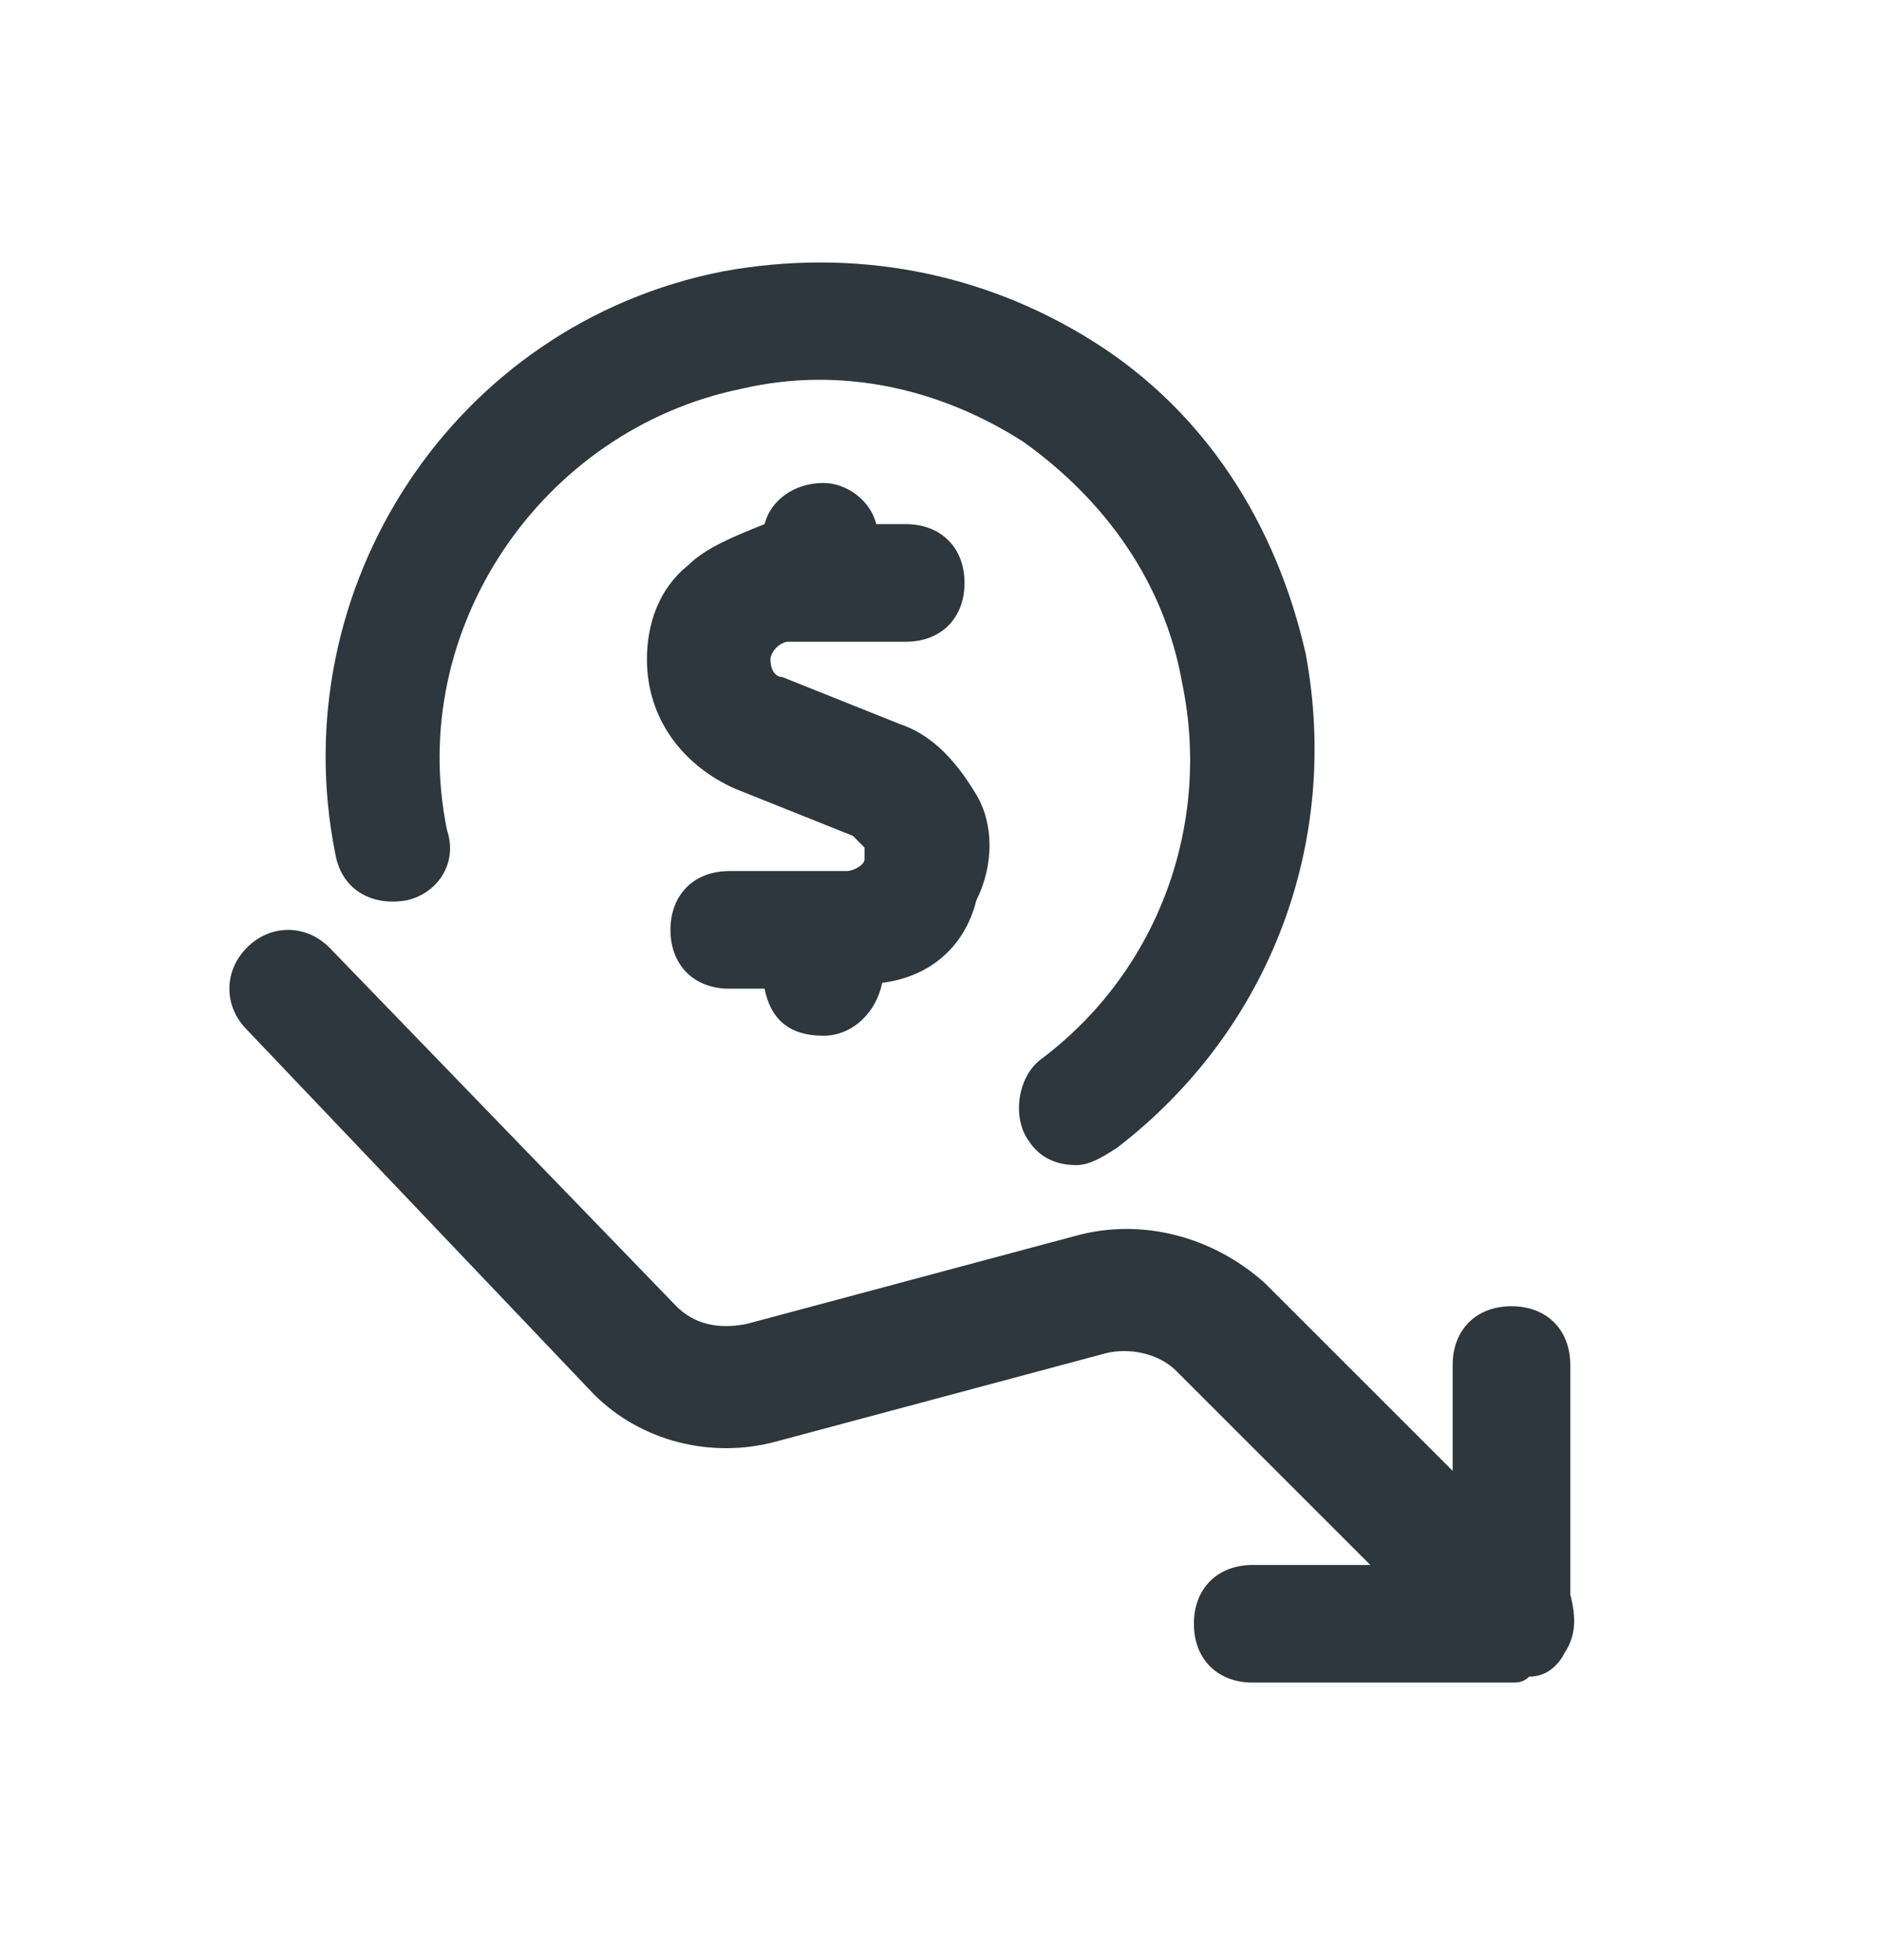 <svg width="24" height="25" viewBox="0 0 24 25" fill="none" xmlns="http://www.w3.org/2000/svg">
<path d="M19.95 21.085C20.1 20.86 20.1 20.635 20.025 20.335V17.41C20.025 16.96 19.725 16.66 19.275 16.66C18.825 16.66 18.525 16.96 18.525 17.41V18.76L16.125 16.36C15.45 15.76 14.55 15.535 13.725 15.76L9.525 16.885C9.15 16.96 8.85 16.885 8.625 16.66L4.2 12.085C3.9 11.785 3.45 11.785 3.15 12.085C2.85 12.385 2.85 12.835 3.15 13.135L7.575 17.785C8.175 18.385 9.075 18.61 9.9 18.385L14.1 17.26C14.4 17.185 14.775 17.26 15 17.485L17.475 19.96H15.975C15.525 19.96 15.225 20.26 15.225 20.71C15.225 21.16 15.525 21.46 15.975 21.46H19.275C19.35 21.46 19.425 21.46 19.5 21.385C19.725 21.385 19.875 21.235 19.95 21.085Z" fill="#2D373D"/>
<path d="M5.175 11.485C5.55 11.41 5.85 11.035 5.7 10.585C5.175 8.035 6.9 5.485 9.45 4.96C10.725 4.66 12 4.96 13.05 5.635C14.1 6.385 14.85 7.435 15.075 8.71C15.45 10.51 14.775 12.385 13.275 13.51C12.975 13.735 12.9 14.26 13.125 14.56C13.275 14.785 13.5 14.86 13.725 14.86C13.875 14.86 14.025 14.785 14.25 14.635C16.2 13.135 17.1 10.735 16.65 8.335C16.275 6.685 15.375 5.26 13.95 4.36C12.525 3.46 10.875 3.16 9.225 3.46C5.775 4.135 3.6 7.51 4.275 10.885C4.35 11.335 4.725 11.56 5.175 11.485Z" fill="#2D373D"/>
<path d="M10.8 11.11H9.3C8.85 11.11 8.55 11.41 8.55 11.86C8.55 12.31 8.85 12.61 9.3 12.61H9.75C9.825 12.985 10.05 13.21 10.5 13.21C10.875 13.21 11.175 12.91 11.25 12.535C11.85 12.46 12.3 12.085 12.45 11.485C12.675 11.035 12.675 10.51 12.45 10.135C12.225 9.76 11.925 9.385 11.475 9.235L9.975 8.635C9.9 8.635 9.825 8.56 9.825 8.41C9.825 8.335 9.9 8.26 9.9 8.26C9.9 8.26 9.975 8.185 10.05 8.185H11.55C12 8.185 12.3 7.885 12.3 7.435C12.3 6.985 12 6.685 11.55 6.685H11.175C11.1 6.385 10.8 6.16 10.5 6.16C10.125 6.16 9.825 6.385 9.75 6.685C9.375 6.835 9 6.985 8.775 7.21C8.4 7.51 8.25 7.96 8.25 8.41C8.25 9.16 8.7 9.76 9.375 10.06L10.875 10.66C10.95 10.735 11.025 10.81 11.025 10.81C11.025 10.81 11.025 10.885 11.025 10.96C11.025 11.035 10.875 11.11 10.8 11.11Z" fill="#2D373D"/>
</svg>
